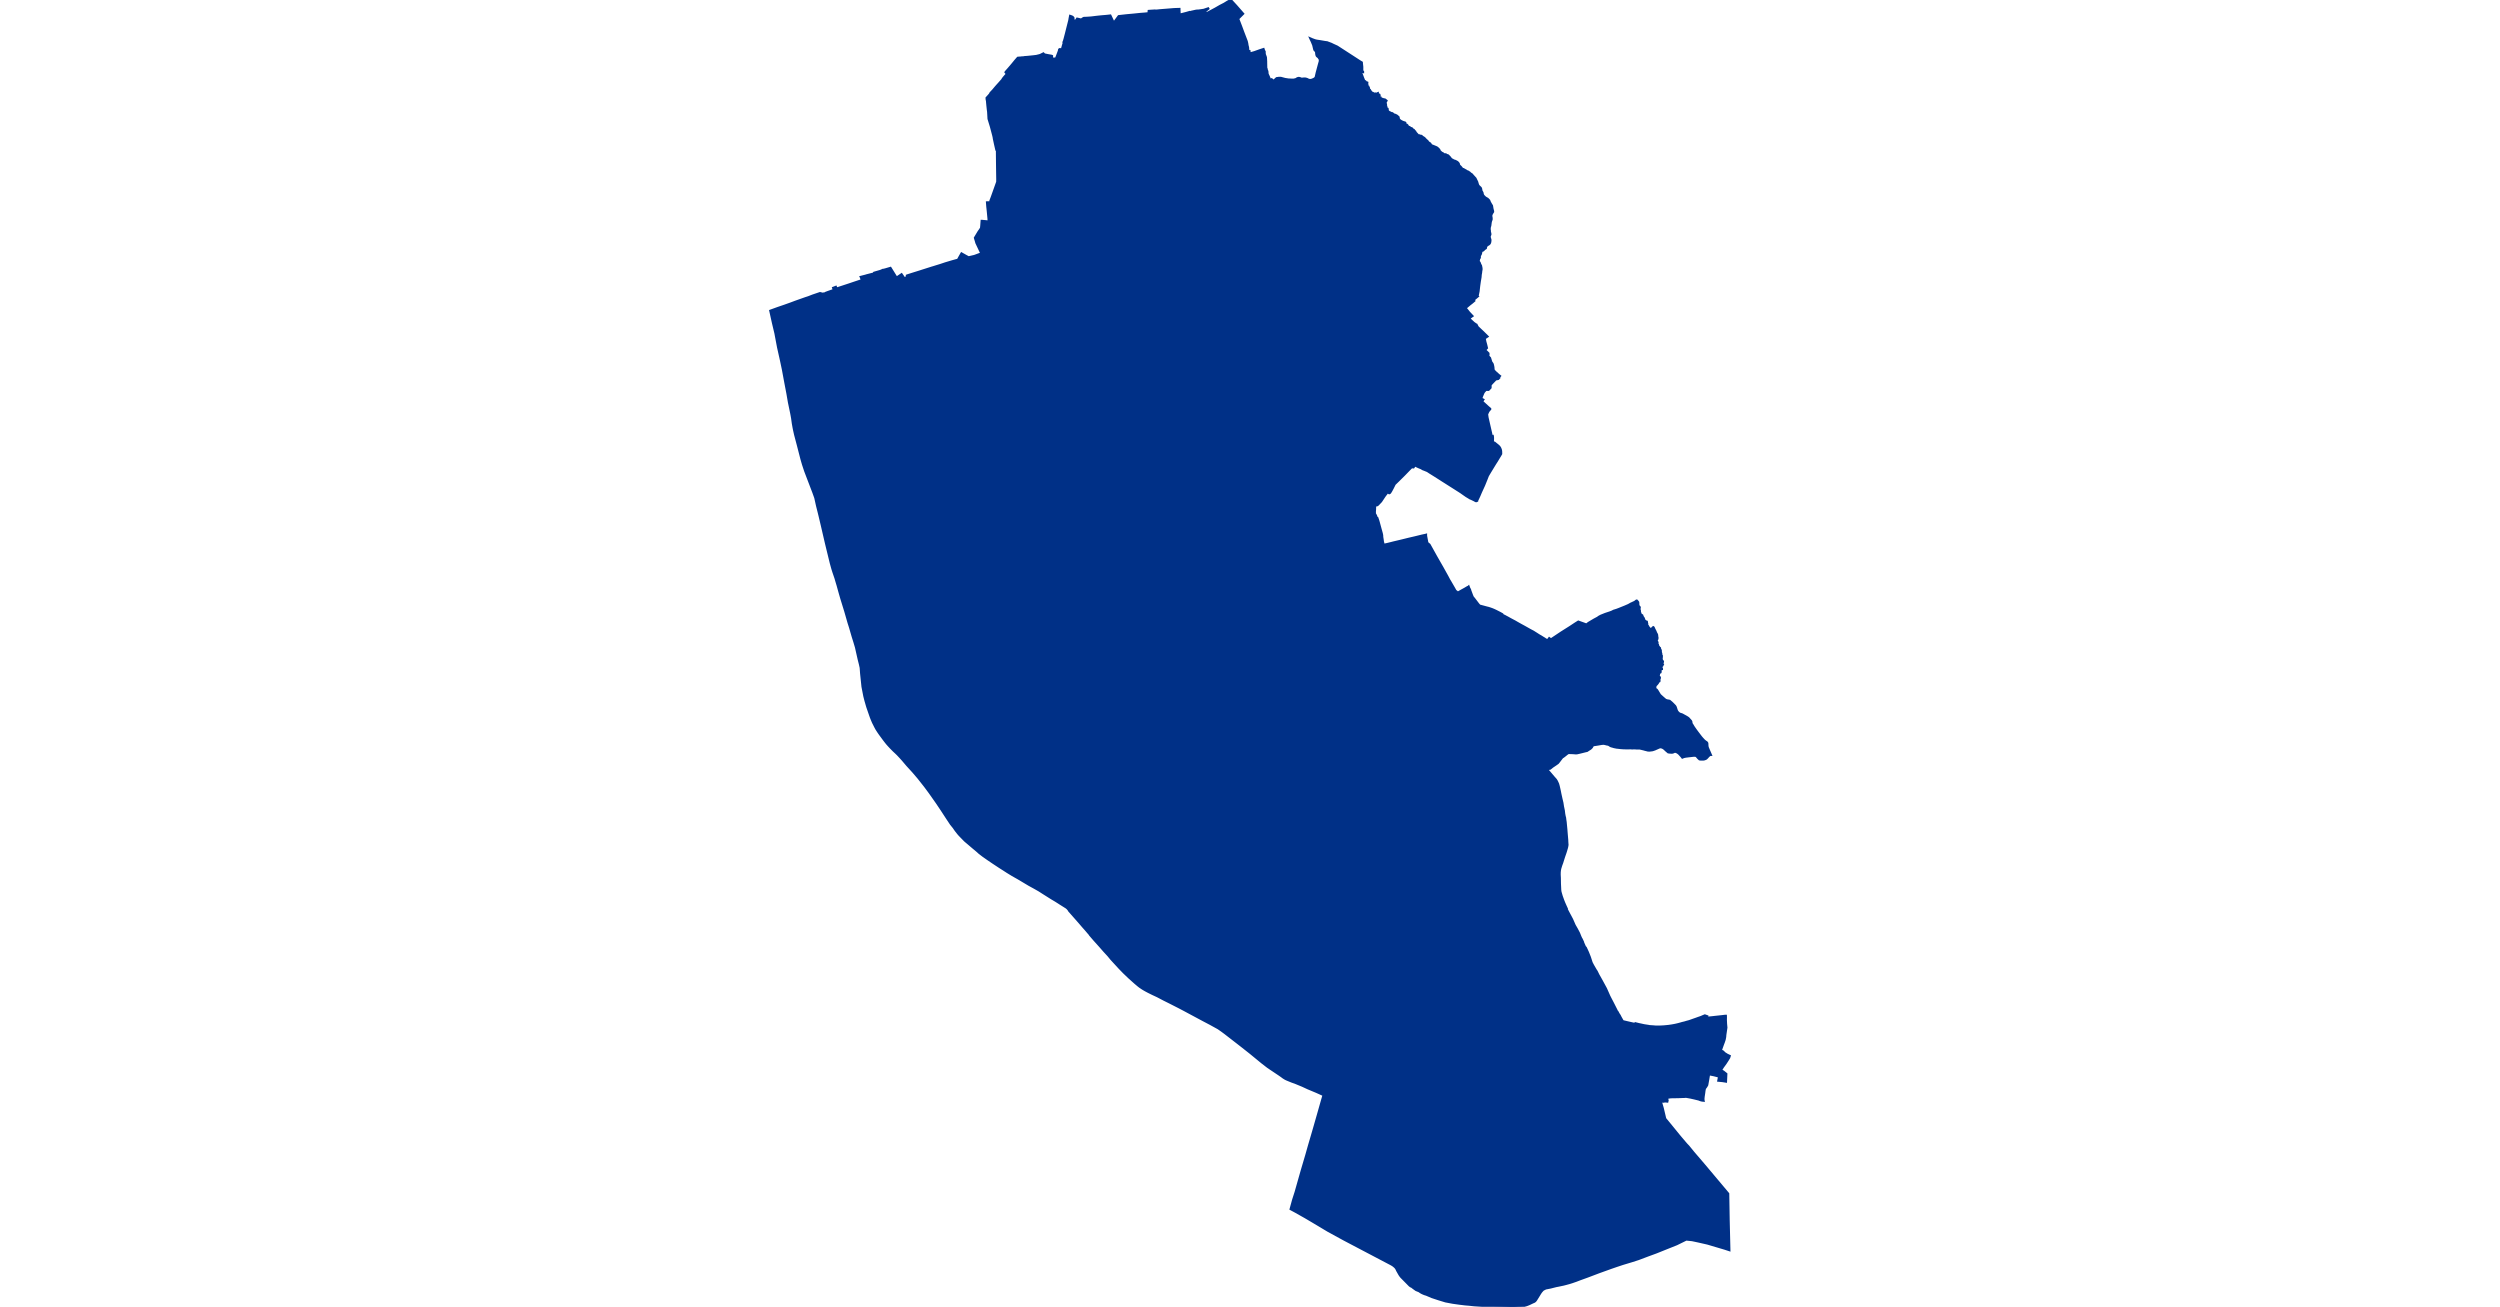 <?xml version="1.0" standalone="no"?>
<!DOCTYPE svg PUBLIC "-//W3C//DTD SVG 1.1//EN"
"http://www.w3.org/Graphics/SVG/1.1/DTD/svg11.dtd">
<svg height="115" version="1.1" viewBox="-336093 -7071344 22395 30507" width="220" xmlns="http://www.w3.org/2000/svg"><polygon fill="#003087" points=" -325217,-7071206 -325057,-7071023 -325167,-7070913 -325173,-7070906 -325107,-7070734 -325054,-7070591 -324982,-7070403 -324973,-7070379 -324961,-7070328 -324961,-7070324 -324954,-7070282 -324943,-7070240 -324939,-7070194 -324935,-7070161 -324933,-7070146 -324909,-7070149 -324903,-7070097 -324874,-7070102 -324789,-7070126 -324660,-7070172 -324580,-7070198 -324568,-7070161 -324555,-7070142 -324554,-7070099 -324550,-7070072 -324542,-7070050 -324533,-7070028 -324525,-7070002 -324520,-7069905 -324520,-7069872 -324519,-7069840 -324519,-7069827 -324518,-7069787 -324518,-7069773 -324516,-7069751 -324507,-7069732 -324504,-7069706 -324500,-7069698 -324499,-7069696 -324491,-7069680 -324491,-7069661 -324488,-7069644 -324487,-7069619 -324484,-7069612 -324460,-7069561 -324437,-7069506 -324427,-7069479 -324427,-7069478 -324391,-7069493 -324379,-7069484 -324359,-7069453 -324321,-7069476 -324308,-7069487 -324274,-7069518 -324218,-7069526 -324176,-7069525 -324078,-7069499 -324001,-7069487 -323941,-7069484 -323874,-7069483 -323818,-7069497 -323808,-7069505 -323794,-7069514 -323779,-7069520 -323763,-7069523 -323753,-7069523 -323741,-7069522 -323730,-7069519 -323702,-7069508 -323682,-7069505 -323674,-7069506 -323634,-7069510 -323612,-7069510 -323604,-7069509 -323588,-7069506 -323572,-7069501 -323560,-7069497 -323535,-7069484 -323521,-7069479 -323506,-7069476 -323490,-7069475 -323476,-7069475 -323466,-7069477 -323438,-7069486 -323410,-7069499 -323392,-7069508 -323374,-7069523 -323364,-7069536 -323360,-7069545 -323337,-7069646 -323285,-7069840 -323266,-7069907 -323264,-7069926 -323264,-7069940 -323265,-7069951 -323266,-7069959 -323270,-7069967 -323276,-7069976 -323280,-7069980 -323290,-7069998 -323309,-7070017 -323329,-7070032 -323339,-7070047 -323342,-7070058 -323345,-7070072 -323347,-7070079 -323349,-7070099 -323352,-7070133 -323358,-7070144 -323363,-7070151 -323377,-7070165 -323389,-7070178 -323389,-7070179 -323393,-7070187 -323398,-7070204 -323414,-7070274 -323420,-7070296 -323454,-7070378 -323471,-7070413 -323486,-7070446 -323479,-7070443 -323449,-7070429 -323414,-7070416 -323384,-7070405 -323367,-7070400 -323346,-7070395 -323317,-7070390 -323268,-7070383 -323145,-7070362 -323105,-7070357 -323096,-7070356 -323089,-7070353 -323000,-7070320 -322958,-7070299 -322861,-7070255 -322504,-7070024 -322333,-7069913 -322286,-7069885 -322286,-7069878 -322283,-7069848 -322276,-7069784 -322276,-7069693 -322257,-7069670 -322257,-7069663 -322274,-7069667 -322297,-7069672 -322303,-7069649 -322282,-7069594 -322250,-7069506 -322240,-7069487 -322236,-7069464 -322231,-7069457 -322212,-7069450 -322201,-7069443 -322185,-7069422 -322179,-7069418 -322164,-7069418 -322158,-7069416 -322157,-7069407 -322161,-7069396 -322164,-7069388 -322168,-7069380 -322179,-7069371 -322180,-7069367 -322178,-7069361 -322168,-7069359 -322159,-7069359 -322154,-7069356 -322158,-7069344 -322160,-7069335 -322158,-7069325 -322150,-7069323 -322139,-7069321 -322133,-7069320 -322131,-7069310 -322138,-7069298 -322143,-7069291 -322141,-7069284 -322130,-7069285 -322120,-7069286 -322115,-7069262 -322111,-7069253 -322095,-7069242 -322091,-7069229 -322051,-7069179 -322033,-7069176 -321989,-7069154 -321972,-7069158 -321964,-7069160 -321955,-7069156 -321947,-7069152 -321936,-7069154 -321920,-7069166 -321914,-7069168 -321915,-7069148 -321915,-7069144 -321888,-7069138 -321882,-7069136 -321877,-7069134 -321873,-7069125 -321880,-7069121 -321893,-7069113 -321892,-7069102 -321881,-7069098 -321878,-7069092 -321878,-7069080 -321868,-7069072 -321857,-7069071 -321848,-7069069 -321845,-7069059 -321843,-7069047 -321830,-7069041 -321814,-7069037 -321801,-7069035 -321775,-7069024 -321756,-7069023 -321742,-7069019 -321710,-7068993 -321733,-7068949 -321735,-7068939 -321731,-7068927 -321723,-7068916 -321722,-7068906 -321728,-7068900 -321728,-7068891 -321716,-7068865 -321714,-7068855 -321725,-7068846 -321724,-7068822 -321707,-7068817 -321689,-7068810 -321683,-7068801 -321682,-7068775 -321684,-7068764 -321661,-7068738 -321649,-7068729 -321621,-7068717 -321601,-7068705 -321588,-7068702 -321572,-7068700 -321561,-7068691 -321549,-7068678 -321530,-7068669 -321512,-7068665 -321485,-7068653 -321468,-7068644 -321429,-7068610 -321424,-7068583 -321417,-7068556 -321389,-7068531 -321360,-7068513 -321323,-7068496 -321297,-7068488 -321274,-7068480 -321268,-7068471 -321267,-7068449 -321260,-7068439 -321250,-7068433 -321234,-7068430 -321224,-7068422 -321201,-7068382 -321186,-7068381 -321171,-7068377 -321158,-7068363 -321148,-7068354 -321124,-7068351 -321112,-7068343 -321101,-7068326 -321089,-7068318 -321073,-7068311 -321062,-7068295 -321054,-7068285 -321039,-7068274 -321030,-7068251 -320987,-7068205 -320979,-7068188 -320939,-7068183 -320927,-7068176 -320911,-7068173 -320892,-7068171 -320875,-7068153 -320846,-7068135 -320825,-7068122 -320812,-7068106 -320779,-7068073 -320754,-7068053 -320740,-7068031 -320729,-7068019 -320703,-7068003 -320688,-7067992 -320677,-7067974 -320670,-7067961 -320657,-7067951 -320633,-7067942 -320588,-7067924 -320539,-7067904 -320517,-7067888 -320497,-7067869 -320479,-7067850 -320474,-7067840 -320468,-7067822 -320459,-7067812 -320441,-7067795 -320424,-7067779 -320406,-7067771 -320395,-7067766 -320379,-7067753 -320353,-7067737 -320332,-7067741 -320324,-7067740 -320314,-7067725 -320309,-7067720 -320297,-7067721 -320285,-7067721 -320273,-7067716 -320260,-7067703 -320235,-7067678 -320196,-7067627 -320179,-7067620 -320158,-7067609 -320145,-7067598 -320115,-7067591 -320092,-7067581 -320057,-7067562 -320041,-7067547 -320029,-7067533 -320022,-7067519 -320018,-7067508 -320016,-7067486 -319982,-7067455 -319964,-7067435 -319955,-7067424 -319955,-7067412 -319949,-7067404 -319941,-7067402 -319927,-7067399 -319916,-7067397 -319893,-7067384 -319867,-7067369 -319853,-7067362 -319842,-7067352 -319826,-7067345 -319798,-7067334 -319785,-7067323 -319769,-7067314 -319756,-7067299 -319740,-7067288 -319719,-7067275 -319686,-7067237 -319633,-7067179 -319615,-7067141 -319593,-7067096 -319583,-7067060 -319573,-7067030 -319564,-7067012 -319552,-7066998 -319529,-7066976 -319516,-7066964 -319507,-7066952 -319499,-7066927 -319497,-7066899 -319488,-7066879 -319470,-7066847 -319466,-7066825 -319458,-7066796 -319447,-7066777 -319415,-7066744 -319401,-7066732 -319375,-7066716 -319352,-7066704 -319328,-7066681 -319312,-7066663 -319300,-7066631 -319275,-7066585 -319248,-7066541 -319236,-7066469 -319222,-7066414 -319222,-7066399 -319239,-7066373 -319253,-7066348 -319264,-7066318 -319262,-7066286 -319256,-7066254 -319257,-7066218 -319270,-7066185 -319277,-7066158 -319285,-7066097 -319288,-7066073 -319297,-7066051 -319303,-7065996 -319297,-7065958 -319297,-7065937 -319286,-7065889 -319285,-7065872 -319298,-7065835 -319304,-7065816 -319284,-7065745 -319285,-7065718 -319291,-7065682 -319301,-7065660 -319319,-7065642 -319348,-7065625 -319361,-7065616 -319376,-7065600 -319386,-7065582 -319388,-7065559 -319391,-7065550 -319416,-7065534 -319428,-7065526 -319443,-7065507 -319456,-7065497 -319481,-7065488 -319492,-7065483 -319499,-7065453 -319505,-7065421 -319517,-7065396 -319529,-7065378 -319533,-7065362 -319530,-7065344 -319533,-7065326 -319541,-7065313 -319551,-7065302 -319552,-7065276 -319564,-7065258 -319564,-7065247 -319546,-7065227 -319537,-7065214 -319529,-7065197 -319526,-7065184 -319525,-7065180 -319520,-7065170 -319504,-7065141 -319500,-7065121 -319493,-7065086 -319492,-7065071 -319492,-7065056 -319493,-7065044 -319498,-7065023 -319503,-7064975 -319511,-7064931 -319515,-7064876 -319531,-7064782 -319539,-7064726 -319547,-7064670 -319561,-7064545 -319579,-7064455 -319596,-7064437 -319580,-7064425 -319600,-7064408 -319648,-7064368 -319655,-7064362 -319665,-7064356 -319676,-7064347 -319683,-7064342 -319686,-7064340 -319681,-7064335 -319673,-7064328 -319664,-7064320 -319722,-7064271 -319759,-7064243 -319847,-7064169 -319867,-7064153 -319849,-7064133 -319826,-7064106 -319782,-7064050 -319704,-7063967 -319760,-7063927 -319783,-7063910 -319719,-7063849 -319698,-7063830 -319677,-7063810 -319672,-7063806 -319647,-7063788 -319625,-7063773 -319616,-7063767 -319609,-7063765 -319581,-7063710 -319537,-7063668 -319438,-7063574 -319352,-7063489 -319418,-7063445 -319403,-7063367 -319383,-7063295 -319365,-7063220 -319381,-7063203 -319409,-7063173 -319330,-7063095 -319329,-7063060 -319345,-7063041 -319293,-7062987 -319267,-7062902 -319266,-7062900 -319265,-7062897 -319264,-7062894 -319262,-7062891 -319261,-7062888 -319260,-7062887 -319258,-7062884 -319257,-7062882 -319255,-7062879 -319253,-7062877 -319251,-7062874 -319249,-7062872 -319247,-7062870 -319245,-7062867 -319243,-7062864 -319241,-7062861 -319239,-7062858 -319237,-7062855 -319235,-7062852 -319235,-7062852 -319234,-7062849 -319232,-7062845 -319231,-7062842 -319230,-7062839 -319229,-7062836 -319228,-7062832 -319227,-7062829 -319226,-7062825 -319225,-7062819 -319224,-7062815 -319224,-7062813 -319221,-7062803 -319219,-7062793 -319217,-7062782 -319215,-7062772 -319214,-7062761 -319214,-7062759 -319213,-7062750 -319213,-7062740 -319212,-7062731 -319211,-7062725 -319210,-7062719 -319208,-7062710 -319206,-7062697 -319160,-7062653 -319149,-7062629 -319144,-7062629 -319134,-7062630 -319101,-7062598 -319061,-7062566 -319091,-7062531 -319081,-7062521 -319082,-7062520 -319099,-7062501 -319101,-7062499 -319161,-7062487 -319241,-7062403 -319280,-7062361 -319281,-7062293 -319302,-7062270 -319327,-7062244 -319364,-7062244 -319387,-7062246 -319426,-7062204 -319443,-7062182 -319465,-7062132 -319487,-7062078 -319497,-7062030 -319469,-7062024 -319450,-7062014 -319456,-7062005 -319478,-7061968 -319473,-7061964 -319438,-7061934 -319356,-7061859 -319332,-7061837 -319289,-7061801 -319289,-7061791 -319295,-7061785 -319318,-7061760 -319337,-7061730 -319353,-7061695 -319362,-7061672 -319352,-7061598 -319315,-7061434 -319268,-7061230 -319257,-7061173 -319255,-7061161 -319229,-7061166 -319225,-7061145 -319224,-7061100 -319226,-7061051 -319226,-7061029 -319228,-7061021 -319228,-7061016 -319219,-7061005 -319208,-7061002 -319201,-7060999 -319194,-7061004 -319187,-7061009 -319124,-7060958 -319097,-7060936 -319075,-7060913 -319059,-7060889 -319048,-7060864 -319043,-7060850 -319039,-7060838 -319035,-7060813 -319034,-7060800 -319034,-7060799 -319033,-7060750 -319060,-7060703 -319085,-7060663 -319136,-7060578 -319171,-7060524 -319204,-7060470 -319294,-7060322 -319341,-7060243 -319343,-7060240 -319380,-7060145 -319432,-7060017 -319506,-7059855 -319543,-7059768 -319563,-7059725 -319583,-7059683 -319593,-7059662 -319593,-7059654 -319603,-7059649 -319616,-7059645 -319621,-7059646 -319621,-7059646 -319630,-7059649 -319660,-7059666 -319732,-7059701 -319755,-7059709 -319794,-7059733 -319843,-7059762 -319919,-7059815 -319970,-7059851 -320024,-7059886 -320045,-7059899 -320098,-7059933 -320213,-7060006 -320317,-7060072 -320412,-7060132 -320452,-7060158 -320573,-7060235 -320671,-7060296 -320697,-7060312 -320697,-7060313 -320729,-7060333 -320737,-7060339 -320748,-7060346 -320758,-7060351 -320814,-7060374 -320858,-7060391 -320856,-7060396 -320891,-7060411 -320961,-7060440 -321056,-7060484 -321059,-7060474 -321068,-7060450 -321079,-7060434 -321082,-7060434 -321124,-7060438 -321131,-7060430 -321160,-7060401 -321161,-7060400 -321207,-7060353 -321297,-7060260 -321434,-7060124 -321516,-7060045 -321519,-7060041 -321561,-7059957 -321579,-7059923 -321597,-7059889 -321622,-7059848 -321633,-7059836 -321646,-7059831 -321684,-7059855 -321751,-7059768 -321836,-7059640 -321874,-7059600 -321907,-7059565 -321923,-7059552 -321940,-7059547 -321966,-7059548 -321976,-7059541 -321976,-7059535 -321978,-7059457 -321978,-7059450 -321982,-7059406 -321981,-7059342 -321973,-7059336 -321973,-7059328 -321962,-7059318 -321958,-7059315 -321942,-7059265 -321925,-7059255 -321900,-7059182 -321878,-7059101 -321847,-7058987 -321821,-7058893 -321812,-7058850 -321810,-7058808 -321800,-7058745 -321794,-7058698 -321790,-7058683 -321782,-7058653 -321773,-7058625 -321687,-7058644 -321597,-7058666 -321551,-7058678 -321394,-7058715 -321300,-7058738 -321191,-7058765 -321057,-7058796 -320877,-7058840 -320802,-7058856 -320787,-7058860 -320787,-7058844 -320788,-7058842 -320787,-7058833 -320786,-7058830 -320766,-7058724 -320757,-7058672 -320742,-7058659 -320706,-7058629 -320620,-7058474 -320572,-7058388 -320551,-7058350 -320475,-7058217 -320401,-7058088 -320330,-7057960 -320308,-7057921 -320285,-7057879 -320247,-7057807 -320222,-7057766 -320134,-7057614 -320125,-7057598 -320102,-7057556 -320082,-7057520 -320081,-7057521 -320073,-7057529 -320071,-7057531 -320051,-7057513 -320047,-7057510 -320024,-7057520 -319956,-7057558 -319876,-7057602 -319816,-7057638 -319795,-7057646 -319792,-7057649 -319778,-7057612 -319760,-7057580 -319757,-7057564 -319713,-7057445 -319700,-7057414 -319694,-7057403 -319664,-7057367 -319568,-7057241 -319537,-7057206 -319481,-7057191 -319388,-7057166 -319346,-7057155 -319346,-7057155 -319328,-7057151 -319323,-7057149 -319307,-7057144 -319285,-7057137 -319257,-7057127 -319243,-7057122 -319226,-7057115 -319198,-7057103 -319157,-7057084 -319102,-7057056 -319086,-7057048 -319059,-7057034 -319033,-7057020 -319012,-7057008 -319012,-7057007 -319008,-7057005 -319008,-7056996 -319008,-7056994 -318967,-7056971 -318958,-7056968 -318899,-7056936 -318892,-7056933 -318819,-7056892 -318715,-7056837 -318670,-7056811 -318585,-7056763 -318497,-7056715 -318351,-7056633 -318284,-7056598 -318232,-7056565 -318203,-7056547 -318152,-7056514 -318119,-7056495 -318101,-7056485 -318062,-7056460 -318020,-7056435 -318002,-7056422 -317980,-7056410 -317967,-7056401 -317952,-7056391 -317945,-7056400 -317934,-7056415 -317915,-7056439 -317910,-7056446 -317882,-7056426 -317871,-7056421 -317866,-7056419 -317631,-7056576 -317419,-7056710 -317301,-7056788 -317231,-7056832 -317042,-7056764 -317038,-7056766 -316993,-7056801 -316862,-7056879 -316774,-7056926 -316755,-7056942 -316705,-7056969 -316600,-7057011 -316500,-7057044 -316454,-7057061 -316434,-7057070 -316431,-7057072 -316423,-7057076 -316415,-7057080 -316414,-7057081 -316406,-7057085 -316338,-7057106 -316287,-7057125 -316145,-7057182 -316058,-7057220 -316004,-7057251 -315985,-7057259 -315966,-7057268 -315947,-7057277 -315944,-7057278 -315938,-7057281 -315931,-7057284 -315924,-7057288 -315918,-7057291 -315912,-7057295 -315910,-7057296 -315906,-7057298 -315902,-7057301 -315898,-7057303 -315894,-7057306 -315891,-7057309 -315888,-7057312 -315884,-7057315 -315881,-7057317 -315878,-7057320 -315867,-7057323 -315859,-7057314 -315851,-7057307 -315834,-7057284 -315830,-7057206 -315808,-7057181 -315801,-7057173 -315798,-7057163 -315801,-7057145 -315804,-7057130 -315802,-7057111 -315795,-7057090 -315795,-7057066 -315790,-7057046 -315783,-7057028 -315776,-7057008 -315770,-7056998 -315759,-7056989 -315746,-7056984 -315738,-7056977 -315734,-7056959 -315727,-7056944 -315707,-7056917 -315698,-7056895 -315693,-7056873 -315688,-7056865 -315674,-7056853 -315660,-7056840 -315652,-7056835 -315641,-7056834 -315633,-7056831 -315630,-7056818 -315630,-7056804 -315624,-7056785 -315627,-7056776 -315628,-7056769 -315629,-7056762 -315622,-7056754 -315609,-7056735 -315596,-7056711 -315586,-7056694 -315566,-7056675 -315560,-7056666 -315544,-7056656 -315536,-7056654 -315524,-7056661 -315503,-7056682 -315486,-7056700 -315481,-7056702 -315473,-7056695 -315461,-7056665 -315429,-7056603 -315421,-7056579 -315410,-7056558 -315399,-7056539 -315393,-7056522 -315391,-7056501 -315389,-7056478 -315385,-7056462 -315384,-7056449 -315388,-7056426 -315394,-7056411 -315403,-7056396 -315405,-7056386 -315403,-7056377 -315394,-7056366 -315387,-7056357 -315384,-7056350 -315389,-7056343 -315392,-7056338 -315389,-7056329 -315385,-7056319 -315383,-7056308 -315376,-7056301 -315372,-7056293 -315372,-7056282 -315368,-7056266 -315355,-7056249 -315348,-7056239 -315341,-7056227 -315327,-7056216 -315328,-7056204 -315312,-7056174 -315306,-7056153 -315306,-7056131 -315307,-7056119 -315302,-7056108 -315294,-7056076 -315294,-7056056 -315293,-7056048 -315285,-7056038 -315281,-7056031 -315283,-7056021 -315284,-7056006 -315284,-7055985 -315289,-7055970 -315281,-7055934 -315270,-7055920 -315258,-7055906 -315256,-7055895 -315261,-7055881 -315269,-7055872 -315273,-7055865 -315274,-7055855 -315271,-7055848 -315264,-7055841 -315257,-7055835 -315262,-7055824 -315271,-7055806 -315289,-7055806 -315294,-7055797 -315295,-7055788 -315293,-7055774 -315296,-7055761 -315298,-7055753 -315297,-7055744 -315295,-7055740 -315288,-7055742 -315282,-7055741 -315280,-7055735 -315280,-7055726 -315288,-7055725 -315300,-7055725 -315303,-7055714 -315309,-7055703 -315320,-7055695 -315328,-7055692 -315327,-7055688 -315315,-7055681 -315311,-7055675 -315311,-7055664 -315311,-7055656 -315313,-7055652 -315326,-7055656 -315333,-7055658 -315337,-7055653 -315338,-7055644 -315343,-7055636 -315344,-7055629 -315343,-7055621 -315349,-7055613 -315353,-7055606 -315350,-7055595 -315352,-7055586 -315361,-7055566 -315362,-7055557 -315359,-7055553 -315347,-7055551 -315329,-7055531 -315329,-7055515 -315335,-7055492 -315344,-7055474 -315347,-7055469 -315348,-7055464 -315342,-7055459 -315337,-7055454 -315336,-7055449 -315340,-7055440 -315352,-7055436 -315357,-7055433 -315370,-7055411 -315377,-7055396 -315381,-7055392 -315390,-7055390 -315393,-7055385 -315393,-7055376 -315402,-7055367 -315411,-7055356 -315421,-7055353 -315429,-7055345 -315431,-7055327 -315434,-7055303 -315437,-7055286 -315440,-7055268 -315408,-7055248 -315396,-7055236 -315380,-7055211 -315362,-7055181 -315334,-7055135 -315324,-7055120 -315260,-7055062 -315206,-7055015 -315192,-7055005 -315173,-7054998 -315155,-7054992 -315139,-7054990 -315115,-7054986 -315100,-7054982 -315053,-7054943 -315027,-7054918 -314976,-7054866 -314963,-7054847 -314953,-7054821 -314936,-7054767 -314926,-7054744 -314911,-7054723 -314890,-7054701 -314875,-7054690 -314857,-7054680 -314822,-7054670 -314804,-7054663 -314774,-7054646 -314717,-7054615 -314687,-7054597 -314662,-7054580 -314637,-7054552 -314605,-7054517 -314597,-7054503 -314593,-7054490 -314591,-7054465 -314585,-7054447 -314567,-7054420 -314536,-7054368 -314484,-7054294 -314443,-7054239 -314367,-7054139 -314337,-7054104 -314293,-7054057 -314273,-7054041 -314259,-7054030 -314242,-7054020 -314231,-7054010 -314222,-7053995 -314220,-7053975 -314219,-7053940 -314213,-7053900 -314191,-7053846 -314160,-7053775 -314138,-7053723 -314151,-7053723 -314166,-7053715 -314174,-7053708 -314175,-7053707 -314177,-7053706 -314193,-7053692 -314201,-7053683 -314219,-7053662 -314239,-7053642 -314256,-7053630 -314273,-7053624 -314289,-7053618 -314315,-7053614 -314356,-7053614 -314381,-7053615 -314388,-7053615 -314403,-7053619 -314416,-7053631 -314434,-7053648 -314467,-7053687 -314490,-7053702 -314532,-7053704 -314648,-7053691 -314723,-7053682 -314766,-7053673 -314802,-7053659 -314821,-7053684 -314845,-7053710 -314871,-7053739 -314886,-7053754 -314905,-7053768 -314907,-7053770 -314916,-7053775 -314921,-7053778 -314925,-7053781 -314930,-7053783 -314935,-7053786 -314938,-7053787 -314943,-7053789 -314948,-7053791 -314953,-7053793 -314958,-7053794 -314971,-7053794 -314985,-7053794 -314993,-7053792 -314999,-7053790 -315006,-7053785 -315011,-7053783 -315018,-7053781 -315021,-7053779 -315025,-7053778 -315029,-7053777 -315031,-7053776 -315044,-7053775 -315064,-7053775 -315084,-7053776 -315107,-7053778 -315132,-7053782 -315156,-7053802 -315175,-7053819 -315189,-7053831 -315190,-7053831 -315196,-7053837 -315202,-7053843 -315208,-7053850 -315214,-7053855 -315217,-7053857 -315221,-7053861 -315226,-7053865 -315231,-7053869 -315236,-7053873 -315241,-7053876 -315244,-7053878 -315247,-7053880 -315251,-7053882 -315254,-7053884 -315258,-7053886 -315262,-7053888 -315265,-7053890 -315269,-7053891 -315270,-7053892 -315275,-7053894 -315280,-7053895 -315285,-7053897 -315290,-7053898 -315295,-7053899 -315300,-7053900 -315303,-7053900 -315306,-7053901 -315308,-7053901 -315311,-7053901 -315313,-7053902 -315316,-7053902 -315318,-7053902 -315325,-7053901 -315334,-7053898 -315343,-7053895 -315352,-7053892 -315353,-7053891 -315398,-7053871 -315417,-7053863 -315436,-7053854 -315463,-7053844 -315496,-7053833 -315512,-7053830 -315542,-7053827 -315548,-7053826 -315553,-7053825 -315559,-7053825 -315564,-7053824 -315570,-7053824 -315576,-7053823 -315582,-7053824 -315588,-7053824 -315594,-7053824 -315600,-7053825 -315606,-7053825 -315611,-7053826 -315641,-7053834 -315645,-7053835 -315671,-7053841 -315697,-7053849 -315768,-7053866 -315794,-7053872 -315867,-7053872 -315909,-7053876 -315950,-7053876 -315964,-7053874 -315991,-7053875 -316012,-7053877 -316026,-7053877 -316062,-7053875 -316067,-7053875 -316086,-7053875 -316105,-7053875 -316149,-7053877 -316164,-7053877 -316186,-7053878 -316227,-7053881 -316238,-7053882 -316252,-7053883 -316266,-7053885 -316267,-7053885 -316319,-7053891 -316324,-7053891 -316339,-7053893 -316353,-7053896 -316368,-7053899 -316380,-7053901 -316398,-7053905 -316416,-7053910 -316434,-7053916 -316438,-7053917 -316443,-7053918 -316446,-7053919 -316447,-7053919 -316452,-7053921 -316456,-7053922 -316461,-7053923 -316465,-7053925 -316470,-7053926 -316474,-7053928 -316478,-7053930 -316483,-7053932 -316485,-7053934 -316489,-7053936 -316493,-7053938 -316497,-7053941 -316501,-7053944 -316505,-7053947 -316513,-7053951 -316530,-7053961 -316560,-7053965 -316611,-7053978 -316640,-7053983 -316683,-7053980 -316795,-7053961 -316881,-7053948 -316893,-7053938 -316917,-7053897 -316946,-7053868 -316966,-7053855 -316983,-7053845 -316998,-7053835 -317012,-7053826 -317022,-7053819 -317028,-7053816 -317031,-7053814 -317046,-7053812 -317063,-7053808 -317075,-7053805 -317151,-7053786 -317208,-7053772 -317228,-7053768 -317251,-7053762 -317285,-7053758 -317358,-7053764 -317419,-7053766 -317466,-7053766 -317476,-7053759 -317497,-7053745 -317548,-7053704 -317582,-7053678 -317599,-7053668 -317608,-7053660 -317611,-7053658 -317683,-7053564 -317708,-7053533 -317751,-7053502 -317837,-7053444 -317873,-7053414 -317897,-7053398 -317925,-7053397 -317946,-7053378 -317949,-7053366 -317897,-7053306 -317803,-7053195 -317790,-7053181 -317778,-7053167 -317765,-7053153 -317753,-7053138 -317737,-7053112 -317726,-7053090 -317705,-7053044 -317690,-7052990 -317666,-7052884 -317652,-7052812 -317627,-7052699 -317626,-7052694 -317604,-7052602 -317592,-7052523 -317592,-7052519 -317587,-7052498 -317575,-7052440 -317571,-7052420 -317563,-7052351 -317552,-7052291 -317542,-7052254 -317536,-7052203 -317528,-7052151 -317524,-7052106 -317511,-7051970 -317508,-7051927 -317497,-7051797 -317492,-7051739 -317490,-7051691 -317487,-7051646 -317486,-7051627 -317486,-7051626 -317485,-7051622 -317492,-7051579 -317493,-7051574 -317494,-7051569 -317495,-7051567 -317501,-7051542 -317509,-7051516 -317516,-7051491 -317519,-7051481 -317534,-7051434 -317562,-7051354 -317569,-7051332 -317575,-7051314 -317610,-7051202 -317631,-7051146 -317654,-7051071 -317662,-7051032 -317667,-7050985 -317668,-7050926 -317664,-7050848 -317662,-7050714 -317655,-7050565 -317649,-7050523 -317621,-7050425 -317586,-7050327 -317559,-7050260 -317531,-7050197 -317506,-7050142 -317512,-7050140 -317509,-7050133 -317492,-7050097 -317486,-7050084 -317448,-7050012 -317405,-7049932 -317378,-7049881 -317318,-7049744 -317268,-7049657 -317267,-7049655 -317230,-7049585 -317216,-7049558 -317185,-7049480 -317163,-7049433 -317155,-7049422 -317122,-7049351 -317120,-7049337 -317088,-7049265 -317078,-7049242 -317058,-7049221 -317008,-7049112 -316963,-7048999 -316953,-7048968 -316922,-7048872 -316891,-7048812 -316855,-7048749 -316852,-7048745 -316849,-7048739 -316825,-7048698 -316804,-7048667 -316764,-7048585 -316723,-7048513 -316676,-7048428 -316588,-7048266 -316586,-7048262 -316510,-7048090 -316480,-7048031 -316422,-7047920 -316341,-7047760 -316336,-7047744 -316319,-7047726 -316291,-7047674 -316267,-7047639 -316245,-7047595 -316202,-7047519 -316200,-7047516 -316192,-7047504 -316092,-7047480 -315978,-7047454 -315922,-7047442 -315917,-7047446 -315900,-7047456 -315813,-7047434 -315777,-7047427 -315695,-7047409 -315592,-7047393 -315569,-7047388 -315474,-7047382 -315432,-7047378 -315412,-7047378 -315402,-7047378 -315360,-7047378 -315317,-7047378 -315275,-7047380 -315233,-7047382 -315214,-7047384 -315172,-7047388 -315130,-7047392 -315088,-7047398 -315047,-7047404 -315013,-7047410 -314971,-7047418 -314931,-7047427 -314890,-7047437 -314850,-7047448 -314848,-7047448 -314808,-7047460 -314742,-7047476 -314707,-7047487 -314640,-7047505 -314575,-7047528 -314544,-7047539 -314470,-7047565 -314426,-7047581 -314367,-7047601 -314319,-7047622 -314277,-7047639 -314223,-7047620 -314230,-7047596 -314199,-7047587 -314124,-7047594 -314015,-7047606 -313866,-7047622 -313808,-7047629 -313788,-7047629 -313787,-7047593 -313788,-7047556 -313788,-7047530 -313784,-7047444 -313776,-7047355 -313780,-7047328 -313801,-7047184 -313804,-7047143 -313807,-7047124 -313815,-7047083 -313818,-7047070 -313825,-7047049 -313837,-7047013 -313859,-7046955 -313906,-7046823 -313853,-7046796 -313817,-7046759 -313757,-7046721 -313698,-7046693 -313710,-7046654 -313745,-7046597 -313793,-7046523 -313857,-7046435 -313903,-7046361 -313843,-7046327 -313777,-7046274 -313784,-7046120 -313785,-7046095 -313865,-7046108 -313962,-7046117 -313944,-7046213 -314068,-7046245 -314180,-7046267 -314201,-7046139 -314223,-7046016 -314233,-7045997 -314237,-7045992 -314242,-7045984 -314243,-7045981 -314252,-7045968 -314255,-7045963 -314265,-7045950 -314267,-7045948 -314277,-7045935 -314281,-7045915 -314284,-7045901 -314289,-7045870 -314294,-7045829 -314303,-7045769 -314304,-7045765 -314306,-7045750 -314307,-7045744 -314307,-7045741 -314309,-7045723 -314311,-7045705 -314311,-7045701 -314311,-7045689 -314311,-7045678 -314311,-7045674 -314310,-7045662 -314308,-7045650 -314314,-7045651 -314326,-7045651 -314338,-7045653 -314342,-7045653 -314355,-7045656 -314368,-7045659 -314380,-7045663 -314397,-7045669 -314402,-7045671 -314411,-7045675 -314416,-7045677 -314419,-7045678 -314436,-7045682 -314509,-7045700 -314517,-7045702 -314571,-7045714 -314610,-7045723 -314650,-7045730 -314666,-7045733 -314683,-7045736 -314700,-7045739 -314709,-7045740 -314718,-7045741 -314727,-7045741 -314736,-7045741 -314741,-7045740 -314750,-7045739 -314759,-7045738 -314778,-7045738 -314904,-7045733 -315045,-7045731 -315066,-7045730 -315089,-7045728 -315091,-7045728 -315105,-7045726 -315111,-7045725 -315125,-7045722 -315152,-7045722 -315163,-7045656 -315149,-7045653 -315154,-7045629 -315250,-7045638 -315249,-7045628 -315267,-7045629 -315286,-7045631 -315294,-7045631 -315307,-7045632 -315262,-7045475 -315204,-7045229 -315066,-7045061 -314891,-7044846 -314830,-7044773 -314822,-7044764 -314738,-7044665 -314704,-7044626 -314662,-7044582 -314549,-7044443 -314315,-7044170 -314181,-7044011 -313733,-7043478 -313723,-7042863 -313706,-7042161 -313813,-7042196 -314214,-7042315 -314394,-7042356 -314485,-7042376 -314576,-7042395 -314712,-7042409 -314936,-7042299 -315189,-7042198 -315408,-7042110 -315429,-7042102 -315604,-7042038 -315829,-7041953 -315968,-7041908 -316193,-7041840 -316329,-7041795 -316442,-7041756 -316454,-7041752 -316754,-7041644 -317023,-7041542 -317200,-7041478 -317283,-7041446 -317381,-7041412 -317439,-7041394 -317524,-7041371 -317578,-7041357 -317641,-7041344 -317692,-7041333 -317750,-7041322 -317880,-7041289 -317993,-7041267 -318053,-7041237 -318071,-7041219 -318091,-7041196 -318104,-7041180 -318130,-7041141 -318138,-7041127 -318214,-7041004 -318226,-7040986 -318233,-7040978 -318241,-7040970 -318249,-7040963 -318260,-7040956 -318275,-7040949 -318293,-7040942 -318370,-7040905 -318391,-7040896 -318437,-7040878 -318438,-7040878 -318462,-7040871 -318488,-7040864 -318510,-7040859 -318564,-7040851 -318590,-7040849 -318632,-7040847 -318681,-7040841 -318701,-7040839 -318720,-7040838 -318771,-7040837 -318810,-7040837 -319062,-7040850 -319243,-7040857 -319323,-7040857 -319391,-7040858 -319659,-7040875 -319783,-7040888 -319869,-7040895 -320010,-7040912 -320164,-7040934 -320329,-7040965 -320487,-7041013 -320648,-7041066 -320777,-7041121 -320817,-7041133 -320835,-7041140 -320870,-7041155 -320892,-7041166 -320914,-7041179 -320949,-7041203 -321017,-7041230 -321081,-7041276 -321119,-7041306 -321139,-7041314 -321149,-7041320 -321169,-7041335 -321364,-7041533 -321390,-7041566 -321407,-7041592 -321462,-7041689 -321472,-7041713 -321482,-7041730 -321490,-7041742 -321499,-7041754 -321518,-7041773 -321552,-7041801 -321570,-7041813 -321603,-7041832 -322689,-7042403 -322691,-7042404 -323070,-7042611 -323411,-7042815 -323604,-7042929 -323827,-7043055 -323946,-7043119 -323888,-7043330 -323829,-7043514 -323721,-7043895 -323684,-7044025 -323581,-7044373 -323518,-7044596 -323449,-7044831 -323395,-7045017 -323311,-7045310 -323249,-7045529 -323177,-7045781 -323341,-7045855 -323542,-7045939 -323667,-7045997 -323841,-7046069 -323918,-7046096 -324035,-7046144 -324065,-7046158 -324082,-7046168 -324114,-7046188 -324130,-7046199 -324153,-7046217 -324206,-7046254 -324476,-7046435 -324612,-7046540 -324886,-7046765 -324910,-7046784 -325076,-7046915 -325171,-7046989 -325478,-7047227 -325547,-7047278 -325634,-7047339 -325817,-7047440 -325990,-7047531 -326432,-7047768 -326556,-7047833 -326625,-7047868 -326778,-7047946 -326899,-7048006 -327057,-7048089 -327171,-7048142 -327266,-7048189 -327341,-7048229 -327384,-7048254 -327414,-7048273 -327442,-7048292 -327469,-7048310 -327502,-7048336 -327571,-7048394 -327708,-7048516 -327796,-7048600 -327839,-7048641 -327939,-7048744 -328078,-7048895 -328133,-7048955 -328202,-7049039 -328297,-7049142 -328395,-7049254 -328529,-7049403 -328622,-7049511 -328619,-7049514 -328654,-7049553 -328672,-7049574 -328736,-7049649 -328793,-7049713 -328877,-7049811 -329070,-7050030 -329117,-7050083 -329129,-7050105 -329137,-7050115 -329157,-7050138 -329182,-7050159 -329330,-7050252 -329359,-7050271 -329397,-7050295 -329430,-7050316 -329526,-7050373 -329718,-7050494 -329818,-7050558 -329927,-7050620 -330051,-7050688 -330308,-7050841 -330443,-7050917 -330555,-7050986 -330557,-7050987 -330648,-7051046 -330741,-7051105 -330882,-7051198 -330999,-7051277 -331126,-7051366 -331160,-7051392 -331218,-7051437 -331249,-7051466 -331303,-7051512 -331348,-7051549 -331470,-7051653 -331534,-7051707 -331550,-7051721 -331672,-7051846 -331703,-7051881 -331748,-7051938 -331766,-7051961 -331816,-7052033 -331874,-7052104 -331969,-7052247 -332098,-7052445 -332207,-7052607 -332373,-7052843 -332482,-7052990 -332635,-7053184 -332757,-7053327 -332895,-7053478 -333003,-7053605 -333032,-7053637 -333060,-7053668 -333117,-7053729 -333155,-7053766 -333216,-7053823 -333286,-7053894 -333335,-7053947 -333366,-7053982 -333396,-7054019 -333440,-7054076 -333540,-7054212 -333560,-7054241 -333579,-7054269 -333616,-7054327 -333642,-7054375 -333666,-7054423 -333694,-7054478 -333729,-7054561 -333744,-7054599 -333764,-7054656 -333808,-7054783 -333825,-7054832 -333841,-7054885 -333860,-7054952 -333869,-7054982 -333897,-7055092 -333940,-7055314 -333972,-7055622 -333982,-7055756 -334001,-7055842 -334028,-7055949 -334092,-7056233 -334131,-7056364 -334170,-7056488 -334231,-7056699 -334266,-7056809 -334340,-7057067 -334435,-7057375 -334468,-7057490 -334483,-7057543 -334523,-7057688 -334525,-7057694 -334532,-7057717 -334547,-7057767 -334561,-7057815 -334560,-7057817 -334575,-7057861 -334619,-7057990 -334642,-7058063 -334679,-7058196 -334790,-7058651 -334887,-7059070 -334945,-7059314 -334963,-7059387 -335001,-7059538 -335042,-7059723 -335087,-7059849 -335277,-7060346 -335330,-7060507 -335366,-7060632 -335450,-7060959 -335514,-7061201 -335538,-7061309 -335543,-7061334 -335548,-7061359 -335567,-7061466 -335567,-7061467 -335582,-7061576 -335590,-7061621 -335593,-7061639 -335605,-7061702 -335657,-7061952 -335692,-7062155 -335740,-7062406 -335798,-7062719 -335835,-7062895 -335856,-7062991 -335910,-7063232 -335964,-7063517 -335972,-7063561 -336030,-7063805 -336093,-7064089 -335922,-7064151 -335764,-7064205 -335610,-7064260 -335509,-7064298 -335447,-7064320 -335272,-7064382 -335204,-7064404 -335101,-7064444 -334933,-7064501 -334920,-7064497 -334916,-7064496 -334913,-7064496 -334910,-7064495 -334909,-7064495 -334905,-7064494 -334875,-7064486 -334798,-7064499 -334795,-7064508 -334761,-7064521 -334705,-7064541 -334633,-7064566 -334620,-7064573 -334615,-7064582 -334616,-7064594 -334626,-7064623 -334564,-7064647 -334555,-7064624 -334546,-7064614 -334536,-7064613 -334525,-7064614 -334384,-7064660 -334256,-7064702 -334141,-7064741 -334039,-7064775 -333955,-7064802 -333980,-7064875 -333982,-7064879 -333871,-7064907 -333843,-7064916 -333663,-7064962 -333664,-7064967 -333666,-7064977 -333663,-7064978 -333524,-7065018 -333477,-7065038 -333475,-7065029 -333424,-7065043 -333425,-7065050 -333408,-7065054 -333289,-7065089 -333169,-7064896 -333145,-7064863 -333030,-7064941 -332962,-7064843 -332912,-7064872 -332906,-7064876 -332905,-7064886 -332905,-7064910 -332900,-7064912 -332895,-7064914 -332752,-7064959 -332608,-7065004 -332505,-7065037 -332442,-7065057 -332310,-7065099 -332298,-7065102 -332218,-7065127 -332130,-7065154 -332004,-7065196 -331853,-7065241 -331782,-7065261 -331768,-7065265 -331736,-7065273 -331713,-7065279 -331670,-7065357 -331630,-7065427 -331561,-7065388 -331520,-7065365 -331465,-7065336 -331331,-7065367 -331305,-7065376 -331222,-7065407 -331209,-7065411 -331165,-7065425 -331168,-7065430 -331179,-7065456 -331233,-7065571 -331282,-7065675 -331297,-7065729 -331304,-7065750 -331316,-7065792 -331228,-7065938 -331208,-7065965 -331172,-7066020 -331171,-7066037 -331167,-7066078 -331159,-7066187 -331156,-7066187 -331058,-7066178 -330994,-7066171 -330996,-7066188 -330999,-7066245 -331015,-7066414 -331026,-7066516 -331028,-7066541 -331034,-7066619 -330955,-7066621 -330954,-7066658 -330926,-7066730 -330873,-7066878 -330833,-7066990 -330797,-7067091 -330795,-7067096 -330794,-7067158 -330798,-7067435 -330801,-7067697 -330802,-7067839 -330813,-7067843 -330815,-7067844 -330817,-7067851 -330846,-7067979 -330856,-7068026 -330873,-7068105 -330879,-7068145 -330892,-7068199 -330904,-7068244 -330942,-7068388 -330998,-7068571 -331007,-7068735 -331014,-7068785 -331024,-7068877 -331028,-7068921 -331030,-7068939 -331034,-7068990 -331041,-7069019 -331044,-7069058 -331025,-7069079 -330996,-7069111 -330964,-7069148 -330962,-7069153 -330953,-7069172 -330943,-7069183 -330892,-7069237 -330829,-7069312 -330798,-7069347 -330741,-7069410 -330727,-7069426 -330668,-7069493 -330668,-7069501 -330647,-7069529 -330606,-7069577 -330568,-7069617 -330571,-7069621 -330573,-7069624 -330571,-7069628 -330566,-7069637 -330575,-7069647 -330577,-7069648 -330584,-7069645 -330591,-7069644 -330602,-7069658 -330601,-7069660 -330594,-7069669 -330530,-7069741 -330443,-7069843 -330372,-7069930 -330316,-7069994 -330309,-7069995 -330296,-7069996 -330283,-7069997 -330240,-7070000 -330222,-7070003 -330219,-7069996 -330214,-7069997 -330185,-7070004 -330164,-7070009 -330092,-7070014 -329981,-7070025 -329885,-7070036 -329815,-7070053 -329791,-7070060 -329743,-7070084 -329719,-7070096 -329696,-7070072 -329605,-7070054 -329530,-7070041 -329525,-7070039 -329518,-7070036 -329520,-7069975 -329464,-7069975 -329427,-7069976 -329413,-7070004 -329391,-7070061 -329364,-7070133 -329355,-7070158 -329350,-7070186 -329343,-7070194 -329330,-7070197 -329297,-7070182 -329291,-7070179 -329273,-7070238 -329257,-7070296 -329246,-7070326 -329248,-7070345 -329249,-7070359 -329236,-7070389 -329228,-7070419 -329224,-7070431 -329191,-7070557 -329145,-7070740 -329112,-7070871 -329105,-7070915 -329094,-7070972 -329067,-7070963 -329042,-7070952 -329027,-7070939 -329018,-7070927 -329018,-7070866 -329018,-7070862 -328962,-7070861 -328931,-7070908 -328834,-7070886 -328813,-7070902 -328796,-7070913 -328784,-7070920 -328772,-7070925 -328764,-7070925 -328707,-7070927 -328604,-7070934 -328463,-7070951 -328366,-7070961 -328247,-7070971 -328156,-7070981 -328091,-7070843 -328079,-7070817 -328079,-7070818 -328076,-7070811 -327961,-7070966 -327780,-7070986 -327605,-7071002 -327460,-7071017 -327346,-7071026 -327260,-7071035 -327260,-7071044 -327261,-7071082 -327260,-7071088 -327174,-7071094 -327170,-7071094 -327168,-7071094 -327126,-7071097 -327076,-7071095 -327002,-7071103 -326813,-7071118 -326678,-7071129 -326664,-7071130 -326608,-7071132 -326544,-7071134 -326544,-7071129 -326539,-7071001 -326530,-7071003 -326384,-7071040 -326311,-7071061 -326308,-7071056 -326260,-7071069 -326149,-7071094 -326102,-7071096 -326099,-7071096 -326053,-7071102 -326031,-7071105 -325985,-7071112 -325973,-7071114 -325852,-7071155 -325971,-7071057 -325971,-7071057 -325901,-7071037 -325704,-7071142 -325591,-7071207 -325496,-7071256 -325422,-7071302 -325411,-7071308 -325344,-7071344 -325217,-7071206" stroke="#003087" stroke-width="52" /></svg>